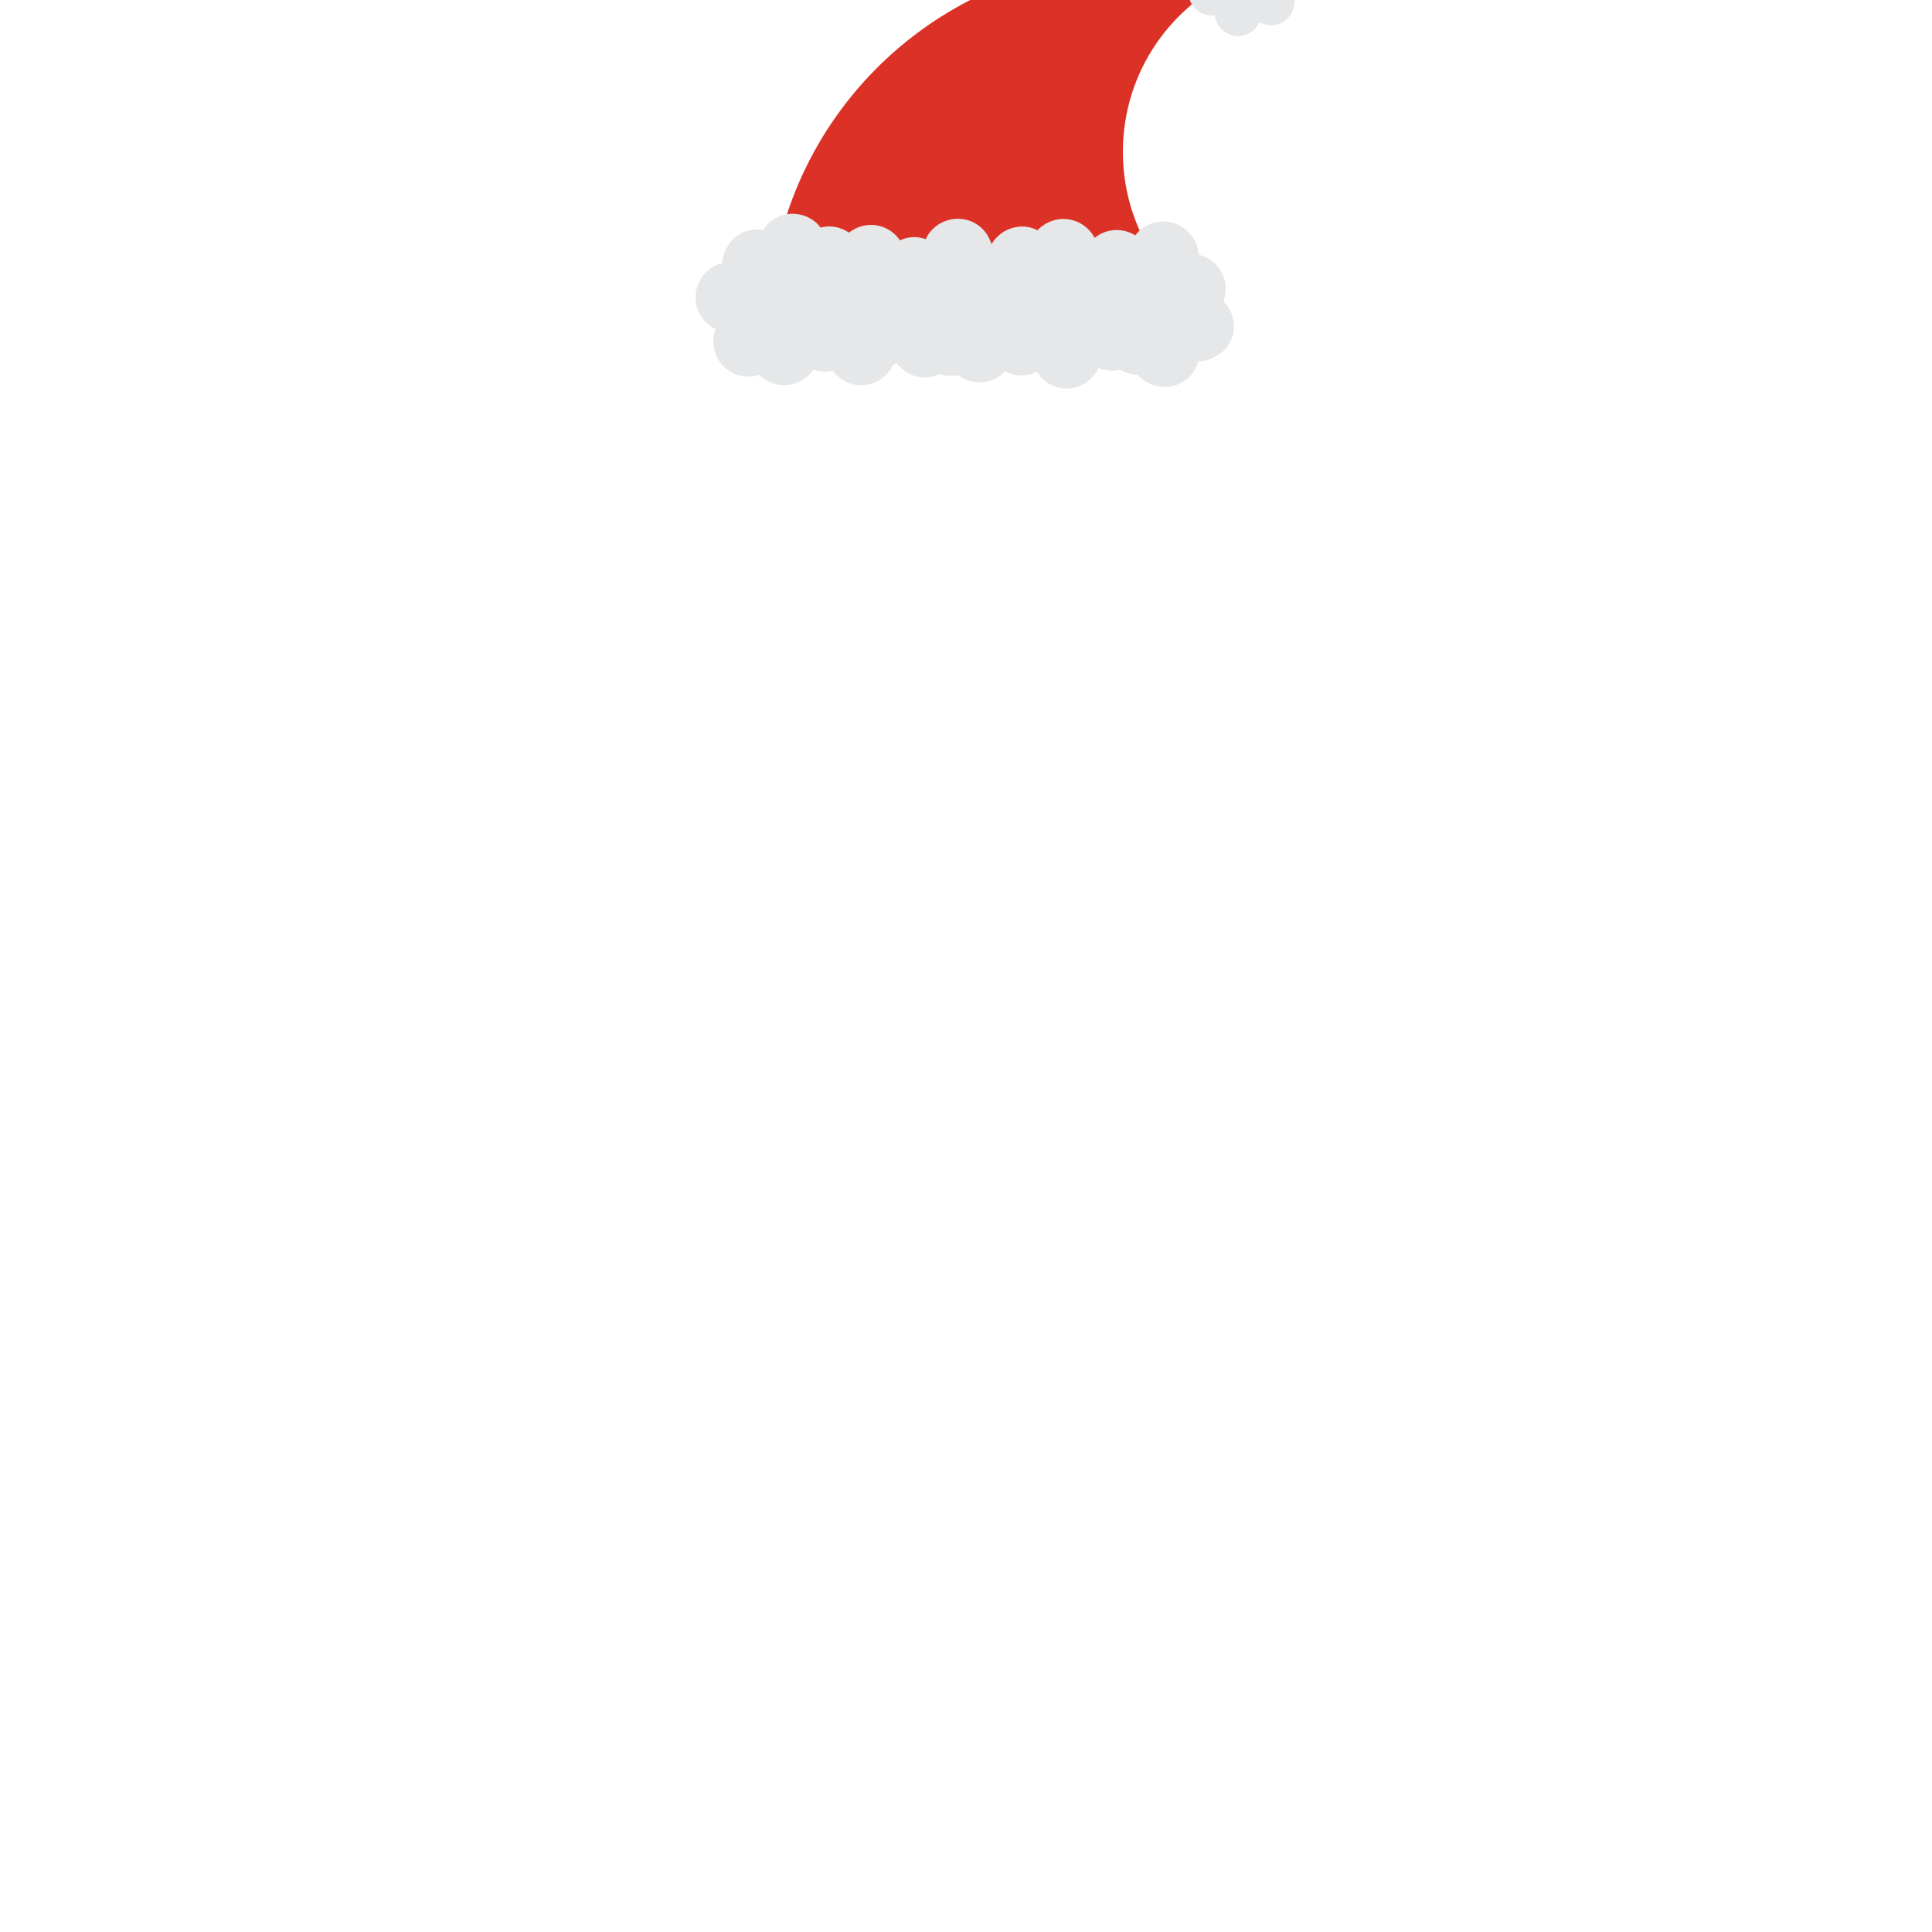 <?xml version="1.0" encoding="utf-8"?>
<!-- Generator: Adobe Illustrator 18.0.0, SVG Export Plug-In . SVG Version: 6.00 Build 0)  -->
<!DOCTYPE svg PUBLIC "-//W3C//DTD SVG 1.1//EN" "http://www.w3.org/Graphics/SVG/1.1/DTD/svg11.dtd">
<svg version="1.1" id="content" xmlns="http://www.w3.org/2000/svg" xmlns:xlink="http://www.w3.org/1999/xlink" x="0px" y="0px"
	 width="500px" height="500px" viewBox="0 0 500 500" enable-background="new 0 0 500 500" xml:space="preserve">
<rect id="position" display="none" fill="none" stroke="#000000" width="500" height="500"/>
<g id="bounds" display="none">
	<rect x="151.3" y="-77" display="inline" fill="none" stroke="#000000" stroke-width="0.92" width="217.8" height="229.8"/>
</g>
<g>
	<g>
		<path fill="#DC3126" d="M309.1,78c-11.3-9.1-18.5-23.1-18.5-38.7c0-20.7,12.6-38.4,30.6-45.9c-8.5-2.5-17.5-3.8-26.7-3.8
			c-50.4,0-91.6,39-95.3,88.4H309.1z"/>
	</g>
	<path fill="#E6E7E8" d="M317.5,79c-0.3-0.4-0.6-0.7-0.9-1c1.1-2.8,0.7-6.2-1.3-8.8c-1.3-1.7-3.1-2.8-5.1-3.3
		c-0.1-1.8-0.7-3.5-1.9-5c-3.1-4-8.8-4.8-12.8-1.7c-0.7,0.5-1.2,1.1-1.7,1.7c-3.1-1.9-7.2-1.9-10.3,0.5c-0.1,0.1-0.2,0.1-0.2,0.2
		c-1.8-3.5-5.7-5.5-9.7-4.8c-2,0.4-3.8,1.4-5.1,2.8c-1.7-0.9-3.7-1.2-5.7-0.8c-2.7,0.5-4.9,2.2-6.2,4.4c-0.5-1.6-1.4-3.2-2.8-4.4
		c-3.8-3.3-9.6-2.8-12.9,1c-0.5,0.6-1,1.3-1.3,2.1c-2.2-0.8-4.6-0.7-6.7,0.3c-1.6-2.4-4.4-4-7.5-4c-2.2,0-4.1,0.8-5.7,2
		c-1.5-1-3.2-1.6-5.1-1.6c-0.7,0-1.5,0.1-2.2,0.3c-0.4-0.5-0.8-0.9-1.2-1.3c-3.8-3.3-9.6-3-12.9,0.8c-0.3,0.4-0.6,0.7-0.8,1.1
		c-3-0.5-6.2,0.5-8.3,3c-1.4,1.6-2.2,3.6-2.3,5.6c-1.7,0.4-3.3,1.4-4.6,2.8c-3.3,3.8-3,9.6,0.8,12.9c0.6,0.6,1.3,1,2.1,1.4
		c-1.3,3.4-0.4,7.5,2.5,10c2.5,2.2,5.8,2.8,8.8,1.8c0.1,0.1,0.3,0.3,0.4,0.4c3.8,3.3,9.6,3,12.9-0.8c0.3-0.3,0.5-0.6,0.7-0.9
		c0.9,0.3,1.9,0.5,2.9,0.5c0.7,0,1.4-0.1,2.1-0.3c1.7,2.3,4.4,3.8,7.4,3.8c3.7,0,6.8-2.2,8.3-5.3c0.3-0.1,0.6-0.3,0.9-0.4
		c0.4,0.6,0.9,1.1,1.4,1.5c2.8,2.4,6.6,2.8,9.7,1.3c1.6,0.5,3.2,0.6,4.8,0.3c3.7,2.8,8.9,2.4,12.1-1c1.8,0.9,3.8,1.3,5.9,0.9
		c0.8-0.2,1.6-0.4,2.3-0.8c1.9,3.1,5.6,4.9,9.4,4.2c3-0.6,5.4-2.6,6.6-5.2c1.8,0.8,3.7,0.9,5.6,0.5c1.4,0.8,3,1.3,4.6,1.3
		c3.1,3.6,8.6,4.2,12.4,1.3c1.6-1.2,2.7-2.9,3.2-4.8c1.9,0,3.8-0.6,5.5-1.9C319.8,88.8,320.5,83,317.5,79z"/>
	<g>
		<path fill="#E6E7E8" d="M338.9-5.3c0.5-2.1-0.3-4.3-1.8-5.7c0.5-0.6,0.8-1.4,1-2.2c0.7-3.3-1.4-6.5-4.7-7.2
			c-0.8-0.2-1.6-0.2-2.3,0c-0.5-2.3-2.2-4.1-4.7-4.6c-2.8-0.6-5.6,0.9-6.8,3.4h-0.1c-0.5-0.2-0.9-0.4-1.5-0.5
			c-3.3-0.7-6.5,1.4-7.2,4.7c-0.1,0.5-0.1,1-0.1,1.5c-2.1,0.6-3.9,2.3-4.4,4.6s0.4,4.6,2.2,6c-0.4,0.6-0.7,1.3-0.8,2
			c-0.7,3.3,1.4,6.5,4.7,7.2c0.7,0.1,1.4,0.2,2,0.1c0.3,2.5,2.1,4.6,4.7,5.2c2.9,0.6,5.7-0.9,6.8-3.5c0.5,0.3,1.1,0.5,1.8,0.7
			c3.3,0.7,6.5-1.4,7.2-4.7c0.2-0.8,0.2-1.6,0-2.4C336.9-1.5,338.4-3.1,338.9-5.3z"/>
	</g>
</g>
</svg>
